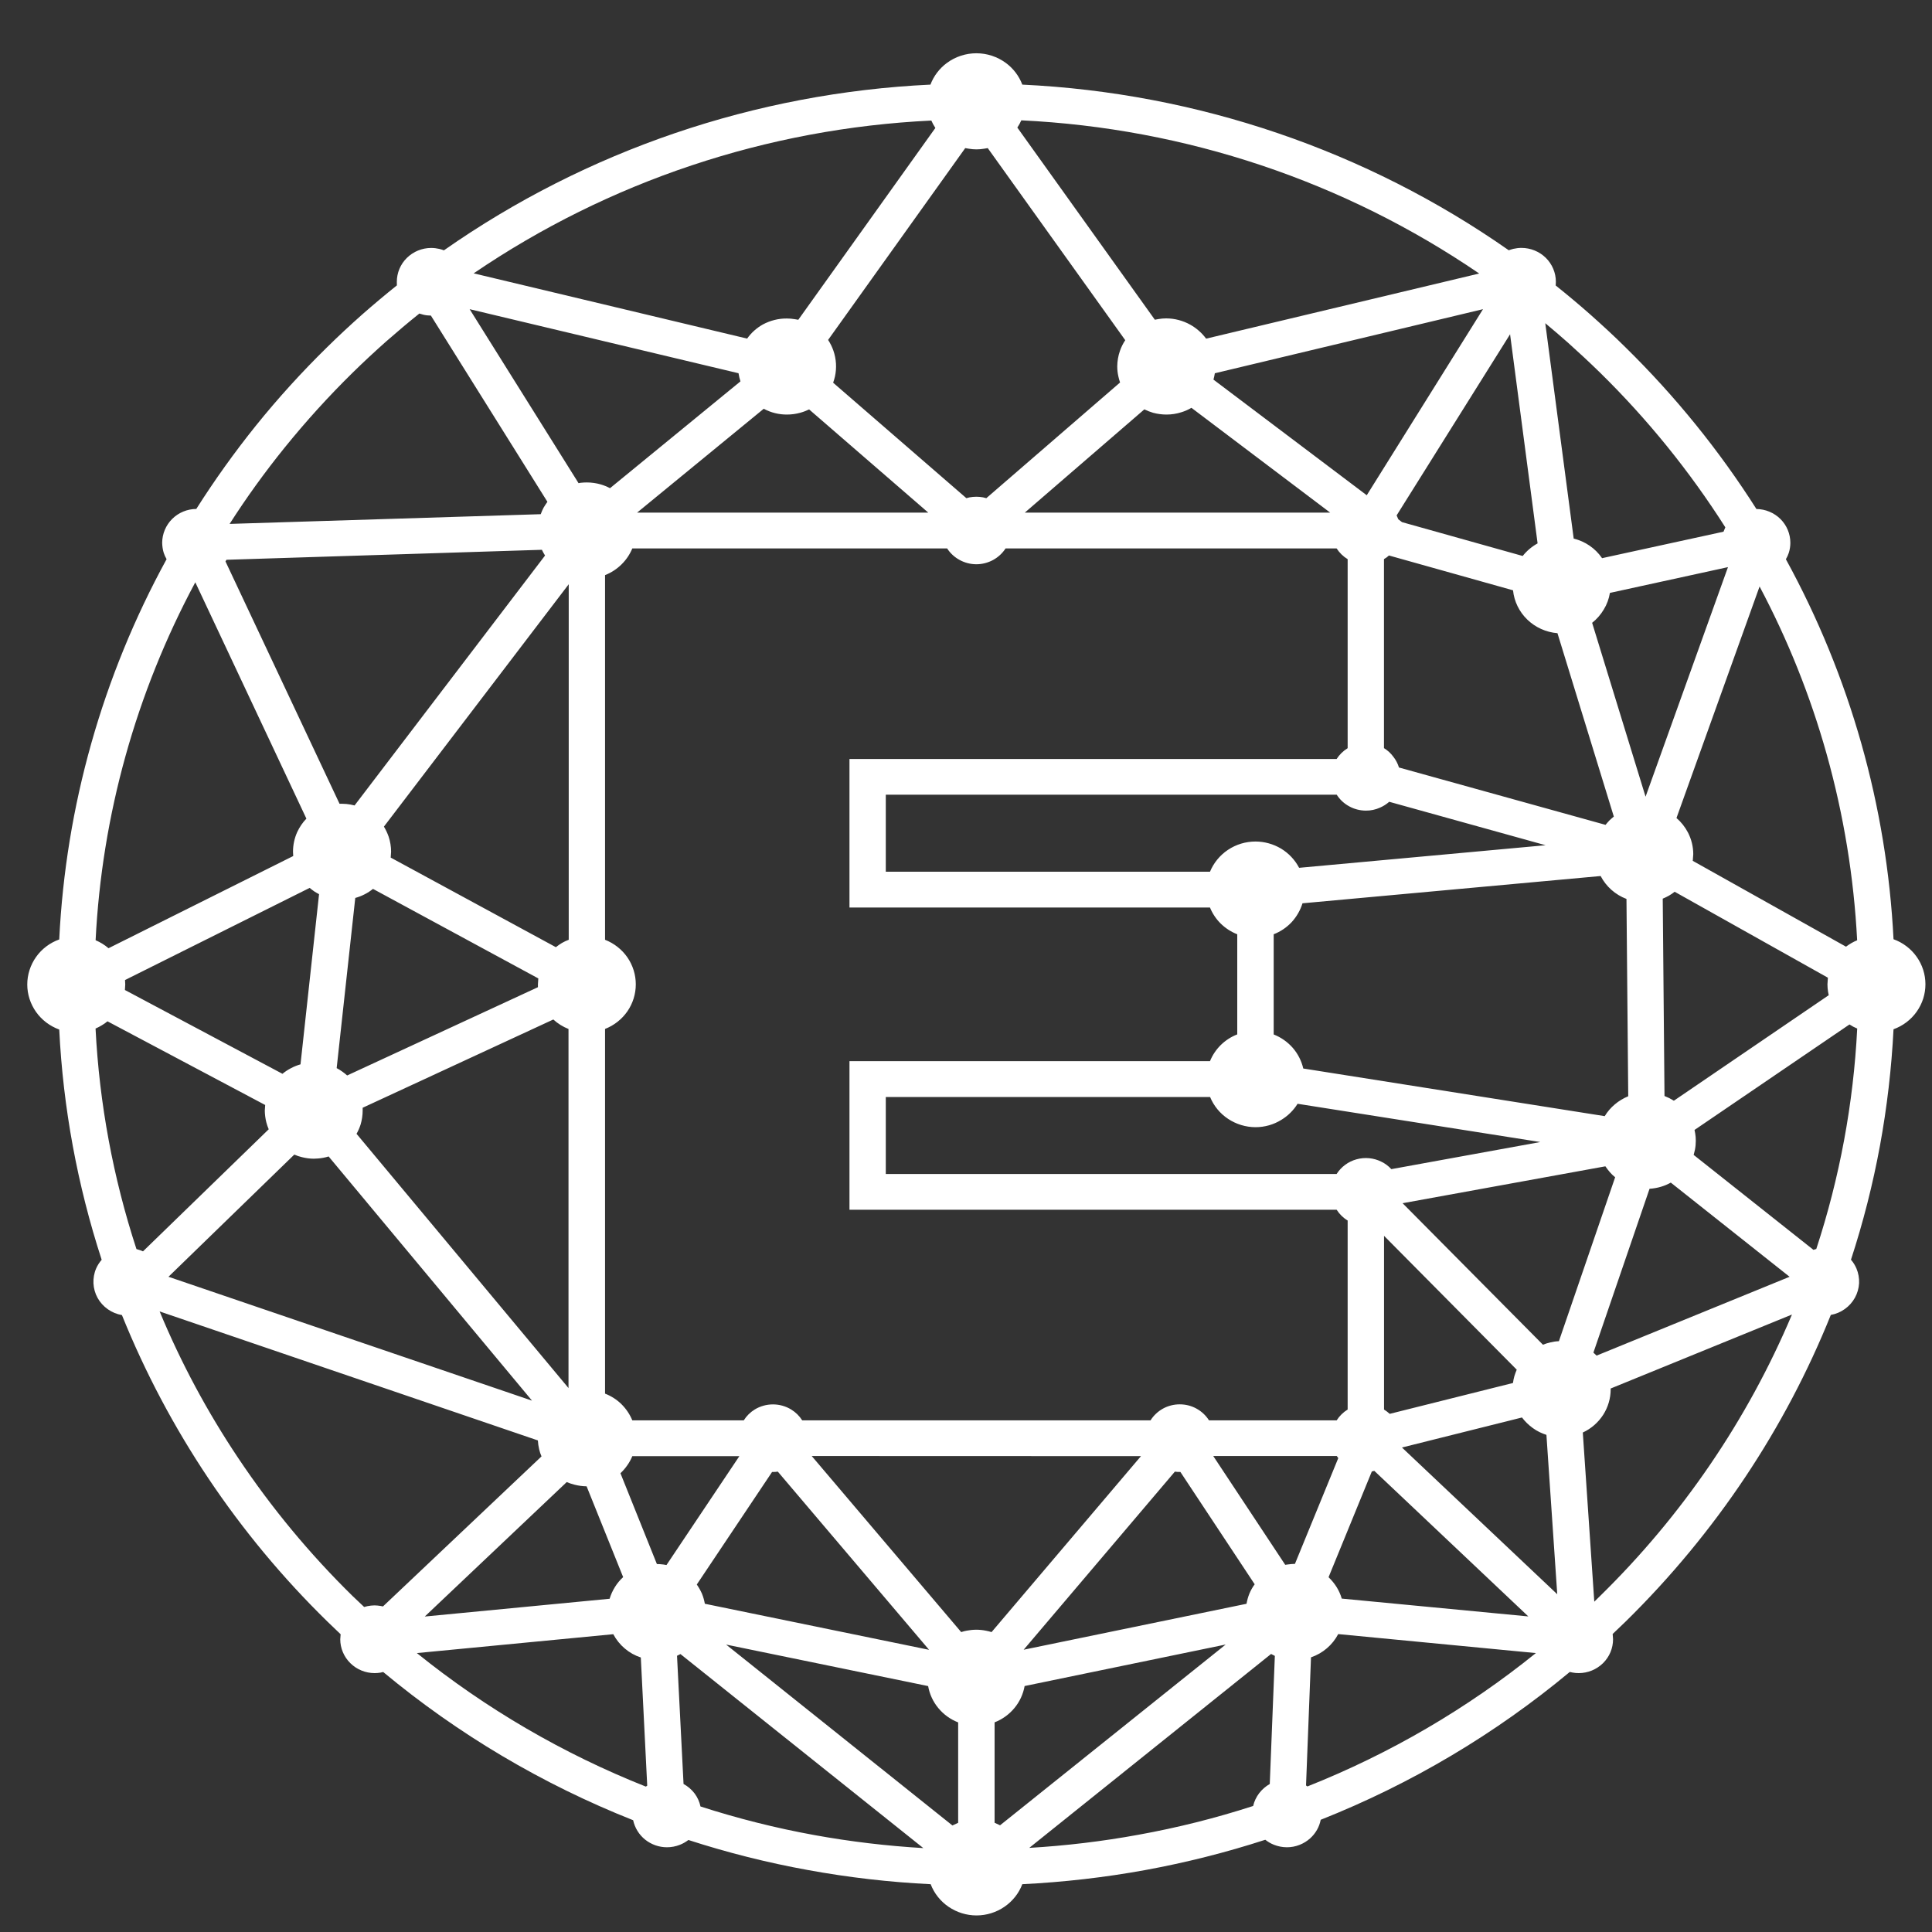 <svg width="35" height="35" viewBox="0 0 35 35" fill="none" xmlns="http://www.w3.org/2000/svg">
<rect x="0" y="0" width="35" height="35" fill="#333333" stroke="none"/>
<path fill-rule="evenodd" clip-rule="evenodd" d="M18.519 1.533C21.688 1.683 24.747 2.724 27.333 4.534C27.36 4.524 27.388 4.515 27.416 4.508C27.465 4.497 27.514 4.491 27.563 4.491C27.728 4.491 27.887 4.556 28.004 4.671C28.12 4.786 28.186 4.942 28.186 5.104L28.183 5.172C28.397 5.343 28.606 5.518 28.81 5.698C29.029 5.893 29.244 6.09 29.449 6.294C30.35 7.178 31.145 8.16 31.819 9.221C31.983 9.223 32.14 9.289 32.255 9.403C32.37 9.518 32.434 9.673 32.434 9.834C32.434 9.896 32.424 9.958 32.405 10.017C32.392 10.057 32.374 10.095 32.353 10.131C33.516 12.254 34.182 14.606 34.303 17.015C34.472 17.076 34.619 17.187 34.722 17.333C34.826 17.479 34.881 17.653 34.881 17.831C34.881 18.009 34.826 18.182 34.722 18.328C34.619 18.474 34.472 18.585 34.303 18.646C34.267 19.354 34.185 20.059 34.057 20.757C33.928 21.456 33.753 22.145 33.532 22.821C33.573 22.868 33.606 22.921 33.631 22.979C33.667 23.064 33.683 23.155 33.679 23.247C33.674 23.339 33.648 23.429 33.604 23.509C33.559 23.59 33.497 23.66 33.421 23.714C33.346 23.768 33.259 23.805 33.167 23.821C32.754 24.848 32.235 25.832 31.619 26.756C30.99 27.699 30.264 28.576 29.453 29.373L29.215 29.601L29.222 29.696C29.222 29.777 29.206 29.857 29.175 29.931C29.144 30.005 29.098 30.073 29.04 30.13C28.982 30.187 28.913 30.232 28.838 30.263C28.762 30.294 28.681 30.31 28.6 30.31C28.563 30.31 28.526 30.307 28.49 30.3L28.438 30.289C27.089 31.412 25.566 32.317 23.926 32.967C23.901 33.097 23.833 33.215 23.734 33.304C23.619 33.407 23.469 33.465 23.314 33.465C23.233 33.465 23.152 33.449 23.077 33.419C23.021 33.397 22.969 33.366 22.922 33.329C22.21 33.56 21.483 33.743 20.747 33.878C20.011 34.012 19.267 34.097 18.52 34.134C18.457 34.3 18.343 34.443 18.195 34.544C18.047 34.645 17.871 34.7 17.69 34.7C17.51 34.7 17.334 34.645 17.185 34.544C17.037 34.443 16.923 34.3 16.86 34.134C16.115 34.098 15.373 34.012 14.639 33.878C13.905 33.745 13.18 33.563 12.471 33.333C12.424 33.369 12.371 33.399 12.315 33.421C12.241 33.45 12.162 33.465 12.083 33.465C11.939 33.465 11.8 33.416 11.688 33.327C11.577 33.238 11.5 33.113 11.47 32.975C9.825 32.323 8.297 31.417 6.942 30.29L6.894 30.301C6.859 30.307 6.823 30.31 6.787 30.31C6.622 30.31 6.463 30.245 6.347 30.13C6.23 30.015 6.164 29.859 6.164 29.697L6.171 29.606L5.928 29.373C4.314 27.794 3.049 25.905 2.209 23.824C2.117 23.808 2.029 23.772 1.953 23.718C1.876 23.664 1.813 23.594 1.768 23.513C1.723 23.432 1.698 23.341 1.693 23.249C1.689 23.157 1.705 23.064 1.742 22.979C1.767 22.922 1.801 22.869 1.842 22.822C1.402 21.471 1.143 20.068 1.073 18.651C0.903 18.589 0.756 18.478 0.653 18.332C0.55 18.186 0.494 18.013 0.494 17.835C0.494 17.657 0.55 17.483 0.653 17.337C0.756 17.191 0.903 17.08 1.073 17.019C1.191 14.608 1.855 12.255 3.018 10.13C2.997 10.094 2.979 10.055 2.966 10.015C2.948 9.956 2.939 9.894 2.938 9.832C2.939 9.671 3.004 9.516 3.119 9.401C3.235 9.286 3.392 9.221 3.556 9.22C3.887 8.698 4.247 8.195 4.635 7.712C5.036 7.214 5.467 6.74 5.924 6.292C6.132 6.087 6.344 5.89 6.563 5.696C6.767 5.517 6.976 5.341 7.19 5.17L7.189 5.105C7.189 4.943 7.254 4.787 7.371 4.672C7.488 4.557 7.646 4.492 7.811 4.492C7.861 4.492 7.91 4.498 7.958 4.509C7.987 4.516 8.015 4.525 8.042 4.535C10.628 2.724 13.687 1.683 16.856 1.533C16.915 1.377 17.018 1.241 17.153 1.141C17.307 1.027 17.495 0.965 17.688 0.965C17.881 0.965 18.068 1.027 18.223 1.141C18.358 1.241 18.461 1.377 18.52 1.533H18.519ZM13.381 6.762L8.508 5.601L10.481 8.753L10.52 8.746C10.556 8.742 10.593 8.74 10.63 8.74C10.716 8.74 10.802 8.752 10.884 8.776C10.942 8.793 10.998 8.816 11.051 8.844L13.414 6.909L13.394 6.837L13.379 6.762H13.381ZM8.581 4.952L13.535 6.134C13.609 6.029 13.707 5.941 13.82 5.878C13.954 5.806 14.104 5.768 14.257 5.77C14.304 5.77 14.35 5.774 14.396 5.782L14.462 5.793L16.945 2.318L16.905 2.251L16.872 2.184C13.9 2.326 11.028 3.285 8.581 4.952ZM6.426 14.588L9.874 10.064L9.844 10.013L9.817 9.96L4.103 10.141L4.085 10.171L6.151 14.561H6.196C6.248 14.561 6.299 14.566 6.349 14.575L6.426 14.592L6.426 14.588ZM4.159 9.491L9.796 9.315C9.81 9.275 9.827 9.236 9.847 9.198C9.869 9.161 9.892 9.125 9.917 9.091L7.806 5.717C7.76 5.717 7.714 5.712 7.669 5.701L7.597 5.68C7.395 5.842 7.196 6.01 7.001 6.181C6.793 6.365 6.589 6.555 6.388 6.752C5.951 7.181 5.539 7.636 5.154 8.112C4.797 8.554 4.465 9.014 4.159 9.492V9.491ZM10.303 10.584L6.955 14.975C6.99 15.033 7.019 15.094 7.041 15.158C7.07 15.246 7.085 15.337 7.085 15.429L7.078 15.536L10.07 17.159C10.105 17.131 10.143 17.105 10.181 17.082C10.22 17.06 10.261 17.04 10.303 17.025V10.584V10.584ZM9.75 17.724L6.757 16.103C6.71 16.141 6.66 16.174 6.606 16.201C6.552 16.229 6.495 16.251 6.436 16.267L6.099 19.35C6.133 19.368 6.166 19.388 6.198 19.411C6.23 19.433 6.26 19.457 6.289 19.483L9.745 17.884V17.833L9.752 17.724H9.75ZM5.551 14.831L3.538 10.549C2.463 12.554 1.846 14.767 1.732 17.033C1.774 17.051 1.815 17.072 1.854 17.096C1.893 17.12 1.931 17.148 1.966 17.178L5.312 15.508L5.308 15.43C5.308 15.307 5.334 15.185 5.385 15.072C5.427 14.983 5.482 14.901 5.551 14.83L5.551 14.831ZM5.331 20.917L3.052 23.13L9.638 25.374L5.953 20.95C5.922 20.961 5.89 20.968 5.858 20.974C5.802 20.985 5.744 20.99 5.687 20.991C5.614 20.991 5.541 20.981 5.47 20.963C5.423 20.952 5.377 20.937 5.333 20.917L5.331 20.917ZM2.59 22.67L4.868 20.458C4.85 20.416 4.835 20.373 4.824 20.329C4.807 20.26 4.798 20.19 4.797 20.12L4.804 20.018L1.947 18.502C1.915 18.529 1.88 18.554 1.843 18.575C1.807 18.597 1.77 18.616 1.731 18.633C1.8 19.991 2.049 21.334 2.472 22.628L2.54 22.649L2.592 22.67L2.59 22.67ZM5.444 19.281L5.78 16.199C5.75 16.183 5.72 16.166 5.692 16.148C5.664 16.128 5.636 16.107 5.61 16.085L2.265 17.754L2.269 17.833L2.263 17.935L5.117 19.453C5.165 19.413 5.217 19.379 5.273 19.35C5.328 19.321 5.386 19.298 5.446 19.281H5.444ZM10.024 18.469L6.57 20.068V20.119C6.57 20.204 6.557 20.289 6.533 20.371C6.514 20.43 6.49 20.486 6.459 20.54L10.299 25.146V18.641C10.198 18.601 10.104 18.543 10.024 18.469H10.024ZM9.742 26.094L2.892 23.758C3.278 24.688 3.756 25.578 4.317 26.416C4.919 27.317 5.613 28.154 6.389 28.915L6.597 29.112L6.657 29.097C6.699 29.088 6.742 29.084 6.785 29.083C6.821 29.084 6.858 29.087 6.893 29.093L6.938 29.102L9.81 26.384C9.792 26.343 9.778 26.301 9.768 26.258C9.755 26.204 9.747 26.149 9.744 26.094H9.742ZM23.75 30.025L23.66 32.345L23.685 32.363C25.181 31.769 26.577 30.954 27.824 29.947L24.243 29.603C24.14 29.8 23.964 29.951 23.751 30.024L23.75 30.025ZM23.003 32.318L23.095 29.998L23.027 29.963L18.646 33.476C19.31 33.437 19.972 33.358 20.626 33.238C21.329 33.111 22.023 32.937 22.702 32.717C22.721 32.634 22.758 32.556 22.81 32.487C22.862 32.419 22.928 32.361 23.004 32.318H23.003ZM12.265 29.998L12.383 32.318C12.462 32.361 12.53 32.42 12.584 32.491C12.636 32.561 12.672 32.641 12.69 32.726C13.367 32.944 14.057 33.118 14.758 33.245C15.408 33.363 16.066 33.441 16.727 33.48L12.327 29.965L12.265 29.996V29.998ZM11.725 32.349L11.609 30.027C11.502 29.992 11.402 29.936 11.317 29.863C11.232 29.791 11.162 29.703 11.11 29.605L7.552 29.947C8.802 30.955 10.201 31.771 11.7 32.366L11.726 32.348L11.725 32.349ZM11.24 26.689L11.9 28.334C11.941 28.334 11.982 28.338 12.022 28.343L12.074 28.352L13.394 26.38H11.455C11.431 26.438 11.401 26.493 11.364 26.545C11.328 26.597 11.287 26.645 11.24 26.689ZM10.267 26.849L7.695 29.285L11.044 28.963C11.066 28.889 11.098 28.818 11.139 28.752C11.18 28.685 11.231 28.624 11.289 28.571L10.627 26.926C10.553 26.925 10.48 26.915 10.409 26.897C10.36 26.885 10.313 26.869 10.267 26.849H10.267ZM22.2 29.793L18.562 30.544C18.536 30.69 18.473 30.828 18.377 30.943C18.282 31.058 18.159 31.147 18.018 31.202V33.021L18.117 33.067L22.2 29.796L22.2 29.793ZM18.546 29.886L22.582 29.054C22.593 28.991 22.61 28.929 22.634 28.87C22.659 28.81 22.691 28.753 22.73 28.701L21.384 26.666C21.35 26.667 21.317 26.665 21.284 26.66L18.544 29.887L18.546 29.886ZM12.771 29.054L16.831 29.888L14.091 26.66C14.057 26.666 14.022 26.667 13.987 26.666L12.623 28.705C12.66 28.758 12.691 28.813 12.717 28.872C12.741 28.931 12.758 28.992 12.769 29.054H12.771ZM17.358 33.022V31.203C17.217 31.148 17.094 31.059 16.999 30.944C16.903 30.829 16.84 30.691 16.814 30.545L13.154 29.793L17.254 33.07L17.358 33.022ZM14.705 26.377L17.413 29.567C17.445 29.556 17.479 29.547 17.513 29.541C17.57 29.53 17.629 29.524 17.688 29.524C17.746 29.524 17.805 29.53 17.863 29.542C17.896 29.548 17.93 29.557 17.963 29.567L20.67 26.379L14.705 26.377ZM21.979 26.377L23.283 28.348L23.335 28.341C23.376 28.335 23.418 28.332 23.459 28.331L24.244 26.415L24.217 26.377H21.98L21.979 26.377ZM25.399 26.224L28.211 28.881L28.015 25.994C27.927 25.966 27.843 25.925 27.769 25.871C27.694 25.817 27.627 25.752 27.572 25.679L25.398 26.223L25.399 26.224ZM27.687 29.283L24.897 26.646L24.852 26.657L24.068 28.573C24.124 28.626 24.173 28.686 24.214 28.751C24.254 28.816 24.286 28.886 24.307 28.96L27.687 29.283ZM25.409 21.797L27.952 24.361C27.994 24.344 28.037 24.33 28.082 24.32C28.134 24.307 28.187 24.299 28.241 24.297L29.26 21.327C29.225 21.299 29.193 21.269 29.164 21.235C29.135 21.201 29.108 21.166 29.083 21.129L25.411 21.797L25.409 21.797ZM28.674 25.953L28.882 29.016L28.986 28.914C30.475 27.456 31.657 25.723 32.463 23.814L29.179 25.154V25.167C29.179 25.331 29.132 25.492 29.043 25.631C28.953 25.77 28.826 25.881 28.675 25.951L28.674 25.953ZM25.177 25.613L27.409 25.054C27.414 25.012 27.423 24.971 27.434 24.931C27.446 24.892 27.461 24.851 27.477 24.813L25.073 22.388V25.535L25.125 25.571L25.176 25.613H25.177ZM30.682 20.922L32.852 22.642L32.904 22.626C33.328 21.333 33.577 19.99 33.645 18.633L33.574 18.6L33.505 18.559L30.698 20.47L30.71 20.532C30.718 20.577 30.721 20.622 30.721 20.667C30.721 20.722 30.716 20.777 30.705 20.831L30.682 20.923V20.922ZM29.883 21.536L28.866 24.504L28.924 24.558L32.42 23.13L30.268 21.424C30.213 21.455 30.155 21.48 30.094 21.498C30.026 21.519 29.955 21.531 29.883 21.536ZM29.022 10.112L31.223 9.632L31.256 9.553C30.61 8.537 29.848 7.596 28.986 6.75C28.794 6.563 28.602 6.384 28.41 6.212C28.276 6.093 28.138 5.975 27.994 5.855L28.509 9.757C28.718 9.808 28.901 9.934 29.021 10.109L29.022 10.112ZM31.877 10.623L30.371 14.819C30.457 14.893 30.527 14.982 30.579 15.082C30.642 15.204 30.675 15.338 30.675 15.474L30.666 15.595L33.442 17.15C33.473 17.127 33.506 17.105 33.54 17.085C33.573 17.066 33.608 17.049 33.644 17.034C33.585 15.893 33.4 14.762 33.091 13.66C32.796 12.609 32.389 11.591 31.876 10.624L31.877 10.623ZM29.811 14.433L31.304 10.274L29.165 10.741C29.148 10.847 29.111 10.948 29.055 11.04C29 11.133 28.928 11.216 28.843 11.283L29.811 14.433ZM29.497 19.86L29.465 16.285C29.364 16.247 29.272 16.191 29.192 16.12C29.112 16.049 29.046 15.964 28.997 15.87L23.596 16.364C23.557 16.49 23.49 16.606 23.401 16.704C23.31 16.801 23.199 16.877 23.074 16.925V18.74C23.208 18.793 23.326 18.876 23.42 18.983C23.513 19.091 23.578 19.219 23.61 19.357L29.071 20.22C29.12 20.139 29.182 20.067 29.255 20.006C29.327 19.945 29.409 19.896 29.496 19.86H29.497ZM30.323 19.941L33.129 18.029L33.117 17.967C33.11 17.922 33.106 17.878 33.106 17.833L33.114 17.712L30.338 16.155C30.305 16.181 30.271 16.205 30.234 16.226C30.198 16.246 30.161 16.264 30.122 16.28L30.154 19.855L30.24 19.893L30.323 19.94V19.941ZM25.206 21.18L27.904 20.689L23.507 19.996C23.434 20.114 23.333 20.214 23.213 20.287C23.073 20.374 22.911 20.42 22.746 20.42C22.569 20.42 22.396 20.367 22.249 20.27C22.102 20.173 21.988 20.034 21.922 19.873H16.047V21.268H24.214C24.297 21.138 24.425 21.043 24.575 21.002C24.725 20.96 24.886 20.976 25.024 21.045C25.093 21.078 25.154 21.124 25.205 21.18H25.206ZM23.537 15.721L28 15.312L25.167 14.525C25.117 14.569 25.061 14.605 25 14.631C24.92 14.667 24.833 14.686 24.746 14.685C24.64 14.685 24.536 14.659 24.443 14.608C24.35 14.558 24.272 14.485 24.216 14.397H16.047V15.792H21.92C21.987 15.631 22.101 15.492 22.247 15.395C22.394 15.297 22.567 15.245 22.744 15.245C22.907 15.245 23.067 15.29 23.207 15.373C23.346 15.457 23.459 15.577 23.534 15.72L23.537 15.721ZM25.347 13.905L29.086 14.943C29.108 14.916 29.131 14.889 29.155 14.864C29.181 14.839 29.208 14.816 29.236 14.793L28.215 11.471C28.009 11.454 27.816 11.367 27.669 11.225C27.522 11.083 27.43 10.895 27.41 10.694L25.162 10.063L25.123 10.096L25.072 10.129V13.553C25.137 13.593 25.195 13.645 25.24 13.707C25.287 13.766 25.322 13.833 25.344 13.905H25.347ZM24.76 8.972L26.866 5.601L22.008 6.762L21.997 6.82L21.983 6.877L24.76 8.972ZM27.36 6.05L25.301 9.337L25.332 9.408L25.399 9.459L27.585 10.072C27.659 9.979 27.751 9.901 27.855 9.844L27.356 6.053L27.36 6.05ZM24.098 9.287L21.584 7.388C21.526 7.422 21.465 7.449 21.402 7.468C21.315 7.496 21.224 7.51 21.132 7.51C21.05 7.51 20.969 7.499 20.89 7.478C20.835 7.462 20.782 7.441 20.731 7.416L18.565 9.287L24.098 9.287ZM21.854 6.134L26.797 4.955C24.35 3.284 21.477 2.322 18.502 2.18L18.469 2.247L18.43 2.311L20.921 5.792L20.987 5.78C21.033 5.772 21.079 5.768 21.126 5.768C21.279 5.768 21.43 5.808 21.563 5.882C21.675 5.945 21.773 6.031 21.849 6.134H21.854ZM15.093 6.933L17.507 9.025L17.565 9.01C17.605 9.003 17.646 8.999 17.688 8.999C17.728 8.999 17.769 9.003 17.809 9.01L17.868 9.025L20.291 6.929C20.279 6.894 20.269 6.858 20.261 6.822C20.247 6.762 20.24 6.7 20.24 6.638C20.241 6.542 20.257 6.447 20.289 6.356C20.312 6.288 20.345 6.223 20.385 6.163L17.894 2.683L17.828 2.694C17.736 2.71 17.642 2.71 17.55 2.694L17.486 2.683L15.002 6.158C15.042 6.219 15.074 6.284 15.098 6.353C15.15 6.503 15.16 6.665 15.126 6.821C15.118 6.858 15.107 6.894 15.094 6.93L15.093 6.933ZM16.817 9.287L14.658 7.417C14.607 7.441 14.554 7.462 14.499 7.477C14.42 7.499 14.339 7.51 14.257 7.51C14.11 7.511 13.965 7.475 13.836 7.405L11.541 9.287H16.817ZM22.413 16.925C22.302 16.881 22.201 16.816 22.116 16.733C22.031 16.65 21.965 16.55 21.92 16.441H15.389V13.75H24.214C24.265 13.671 24.333 13.604 24.414 13.554V10.13C24.333 10.081 24.265 10.014 24.214 9.935H18.217C18.16 10.023 18.082 10.095 17.99 10.145C17.897 10.195 17.793 10.222 17.688 10.222C17.582 10.222 17.478 10.195 17.386 10.145C17.293 10.095 17.215 10.023 17.158 9.935H11.455C11.41 10.044 11.343 10.143 11.258 10.226C11.174 10.309 11.072 10.375 10.961 10.419V17.025C11.125 17.089 11.266 17.2 11.366 17.344C11.465 17.488 11.518 17.658 11.518 17.832C11.518 18.007 11.465 18.177 11.366 18.321C11.266 18.465 11.125 18.576 10.961 18.64V25.247C11.072 25.29 11.174 25.355 11.258 25.438C11.343 25.522 11.41 25.622 11.455 25.731H13.474C13.524 25.651 13.592 25.584 13.673 25.534C13.772 25.474 13.886 25.442 14.003 25.442C14.119 25.442 14.233 25.474 14.332 25.534C14.414 25.584 14.482 25.651 14.533 25.731H20.843C20.899 25.642 20.977 25.569 21.069 25.518C21.162 25.467 21.266 25.441 21.372 25.441C21.478 25.441 21.583 25.467 21.675 25.518C21.768 25.569 21.846 25.642 21.902 25.731H24.215C24.265 25.652 24.333 25.585 24.414 25.535V22.111C24.333 22.062 24.265 21.995 24.215 21.916H15.389V19.224H21.92C21.965 19.114 22.031 19.015 22.116 18.931C22.201 18.848 22.302 18.782 22.414 18.739V16.925H22.413Z" fill="white"/>
</svg>
